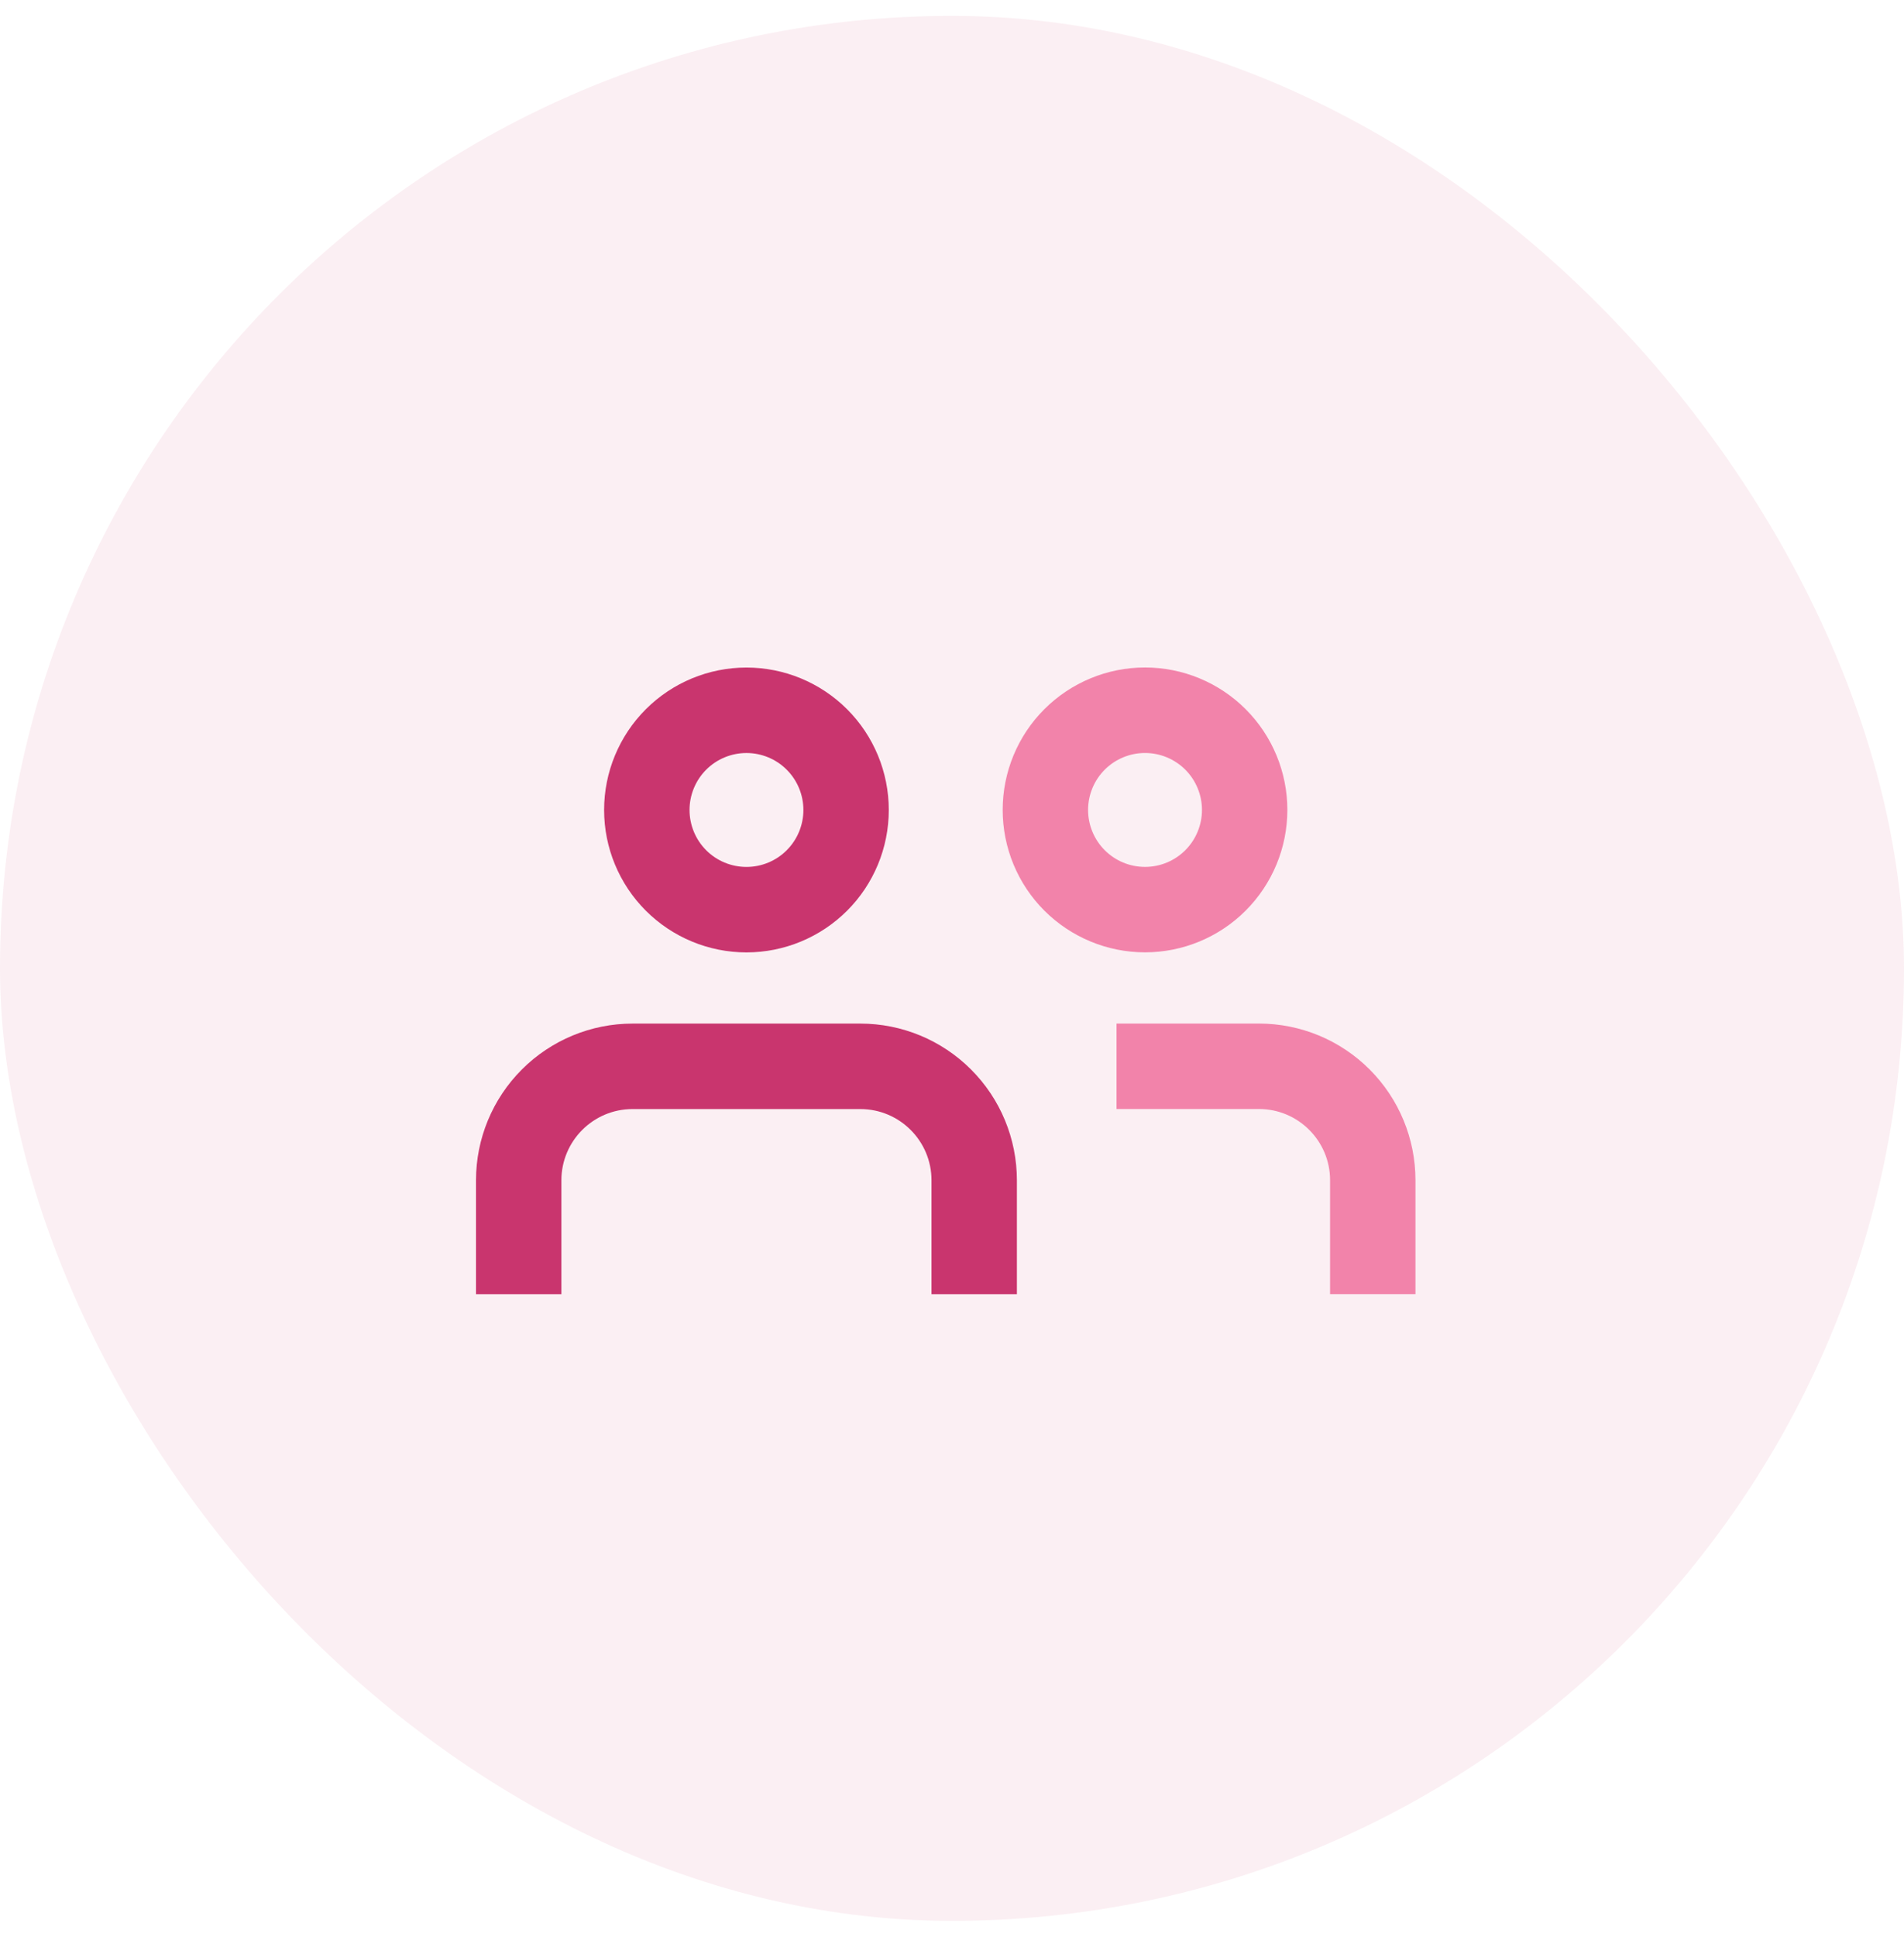 <svg width="60" height="61" viewBox="0 0 60 61" fill="none" xmlns="http://www.w3.org/2000/svg">
<rect y="0.5" width="60" height="60" rx="30" fill="#C9356E" fill-opacity="0.08"/>
<path fill-rule="evenodd" clip-rule="evenodd" d="M32.045 40.762V37.174C32.045 35.865 31.526 34.61 30.6 33.685C29.675 32.759 28.42 32.239 27.111 32.239H19.934C18.626 32.239 17.37 32.759 16.445 33.685C15.52 34.61 15 35.865 15 37.174V40.762H17.691V37.174C17.691 35.936 18.696 34.931 19.934 34.931H27.111C28.349 34.931 29.354 35.936 29.354 37.174V40.762H32.045ZM25.317 25.511C25.317 25.987 25.128 26.443 24.791 26.78C24.455 27.116 23.999 27.305 23.523 27.305C23.047 27.305 22.59 27.116 22.254 26.78C21.918 26.443 21.729 25.987 21.729 25.511C21.729 25.035 21.918 24.579 22.254 24.242C22.59 23.906 23.047 23.717 23.523 23.717C23.999 23.717 24.455 23.906 24.791 24.242C25.128 24.579 25.317 25.035 25.317 25.511ZM28.008 25.511C28.008 26.701 27.536 27.842 26.695 28.683C25.853 29.524 24.712 29.997 23.523 29.997C22.333 29.997 21.192 29.524 20.351 28.683C19.51 27.842 19.037 26.701 19.037 25.511C19.037 24.321 19.51 23.18 20.351 22.339C21.192 21.498 22.333 21.025 23.523 21.025C24.712 21.025 25.853 21.498 26.695 22.339C27.536 23.18 28.008 24.321 28.008 25.511Z" fill="#C9356E"/>
<path fill-rule="evenodd" clip-rule="evenodd" d="M36.082 29.995C37.272 29.995 38.413 29.522 39.254 28.681C40.095 27.84 40.568 26.699 40.568 25.509C40.568 24.319 40.095 23.178 39.254 22.337C38.413 21.496 37.272 21.023 36.082 21.023C34.893 21.023 33.752 21.496 32.91 22.337C32.069 23.178 31.597 24.319 31.597 25.509C31.597 26.699 32.069 27.84 32.91 28.681C33.752 29.522 34.893 29.995 36.082 29.995ZM44.605 37.172V40.76H41.914V37.172C41.914 35.934 40.909 34.929 39.671 34.929H35.185V32.238H39.671C40.98 32.238 42.234 32.757 43.16 33.683C44.085 34.608 44.605 35.863 44.605 37.172ZM36.082 27.304C36.558 27.304 37.015 27.115 37.351 26.779C37.688 26.442 37.877 25.986 37.877 25.51C37.877 25.034 37.688 24.578 37.351 24.241C37.015 23.905 36.558 23.716 36.082 23.716C35.606 23.716 35.15 23.905 34.814 24.241C34.477 24.578 34.288 25.034 34.288 25.51C34.288 25.986 34.477 26.442 34.814 26.779C35.15 27.115 35.606 27.304 36.082 27.304Z" fill="#F283AA"/>
</svg>
